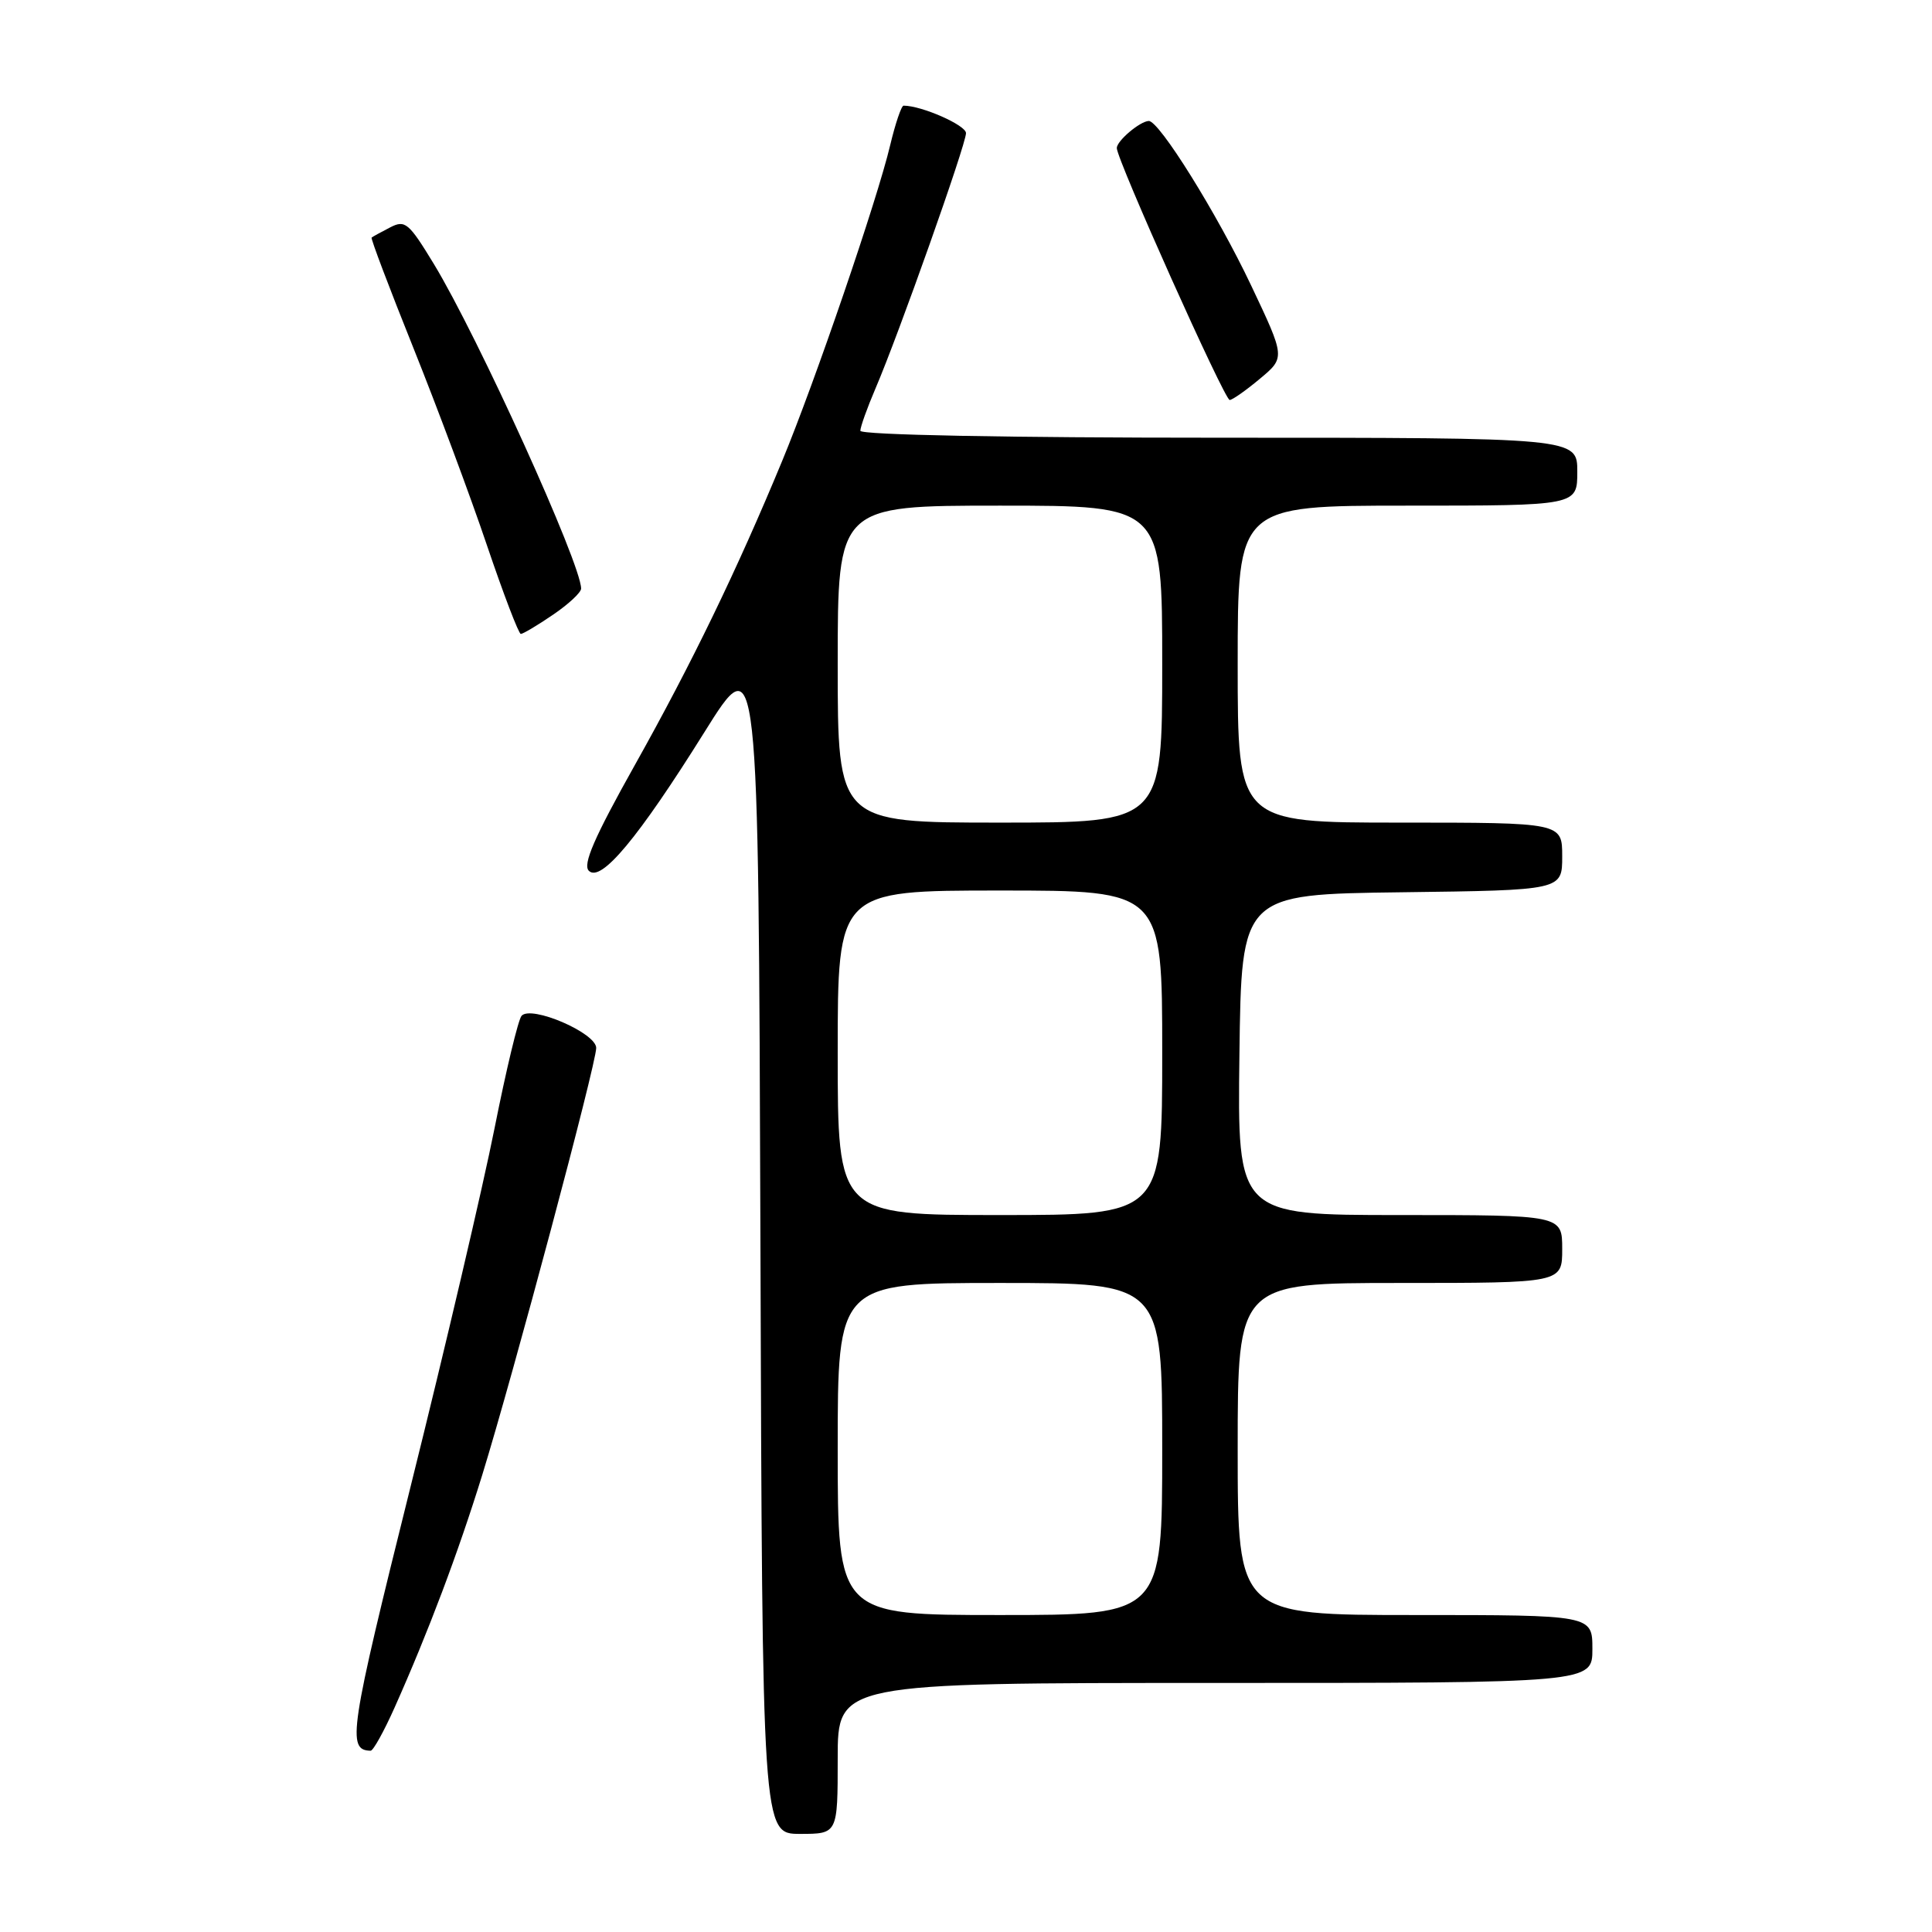 <?xml version="1.0" encoding="UTF-8" standalone="no"?>
<!DOCTYPE svg PUBLIC "-//W3C//DTD SVG 1.1//EN" "http://www.w3.org/Graphics/SVG/1.1/DTD/svg11.dtd" >
<svg xmlns="http://www.w3.org/2000/svg" xmlns:xlink="http://www.w3.org/1999/xlink" version="1.1" viewBox="0 0 256 256">
 <g >
 <path fill="currentColor"
d=" M 111.00 233.00 C 111.00 223.00 111.00 223.00 161.00 223.00 C 211.00 223.00 211.00 223.00 211.00 218.50 C 211.00 214.00 211.00 214.00 187.50 214.00 C 164.00 214.00 164.00 214.00 164.00 192.00 C 164.00 170.00 164.00 170.00 185.50 170.00 C 207.00 170.00 207.00 170.00 207.00 165.50 C 207.00 161.00 207.00 161.00 185.48 161.00 C 163.96 161.00 163.96 161.00 164.23 139.75 C 164.50 118.50 164.50 118.50 185.75 118.23 C 207.00 117.96 207.00 117.96 207.00 113.48 C 207.00 109.00 207.00 109.00 185.50 109.00 C 164.00 109.00 164.00 109.00 164.00 88.00 C 164.00 67.00 164.00 67.00 186.50 67.00 C 209.00 67.00 209.00 67.00 209.00 62.50 C 209.00 58.00 209.00 58.00 161.50 58.00 C 133.36 58.00 114.00 57.63 114.00 57.08 C 114.00 56.58 114.90 54.06 116.00 51.49 C 119.07 44.34 128.00 19.14 128.00 17.64 C 128.00 16.59 122.13 14.00 119.73 14.00 C 119.44 14.00 118.64 16.36 117.95 19.25 C 116.26 26.41 107.97 50.64 103.64 61.08 C 97.67 75.51 91.66 87.92 84.11 101.39 C 78.73 110.99 77.18 114.57 78.03 115.39 C 79.64 116.96 84.56 111.06 93.33 97.03 C 100.50 85.55 100.50 85.55 100.76 164.28 C 101.01 243.00 101.01 243.00 106.01 243.00 C 111.00 243.00 111.00 243.00 111.00 233.00 Z  M 52.29 226.25 C 56.77 216.21 60.71 205.74 63.89 195.47 C 68.03 182.06 79.00 140.98 79.00 138.86 C 79.00 136.87 70.38 133.16 69.11 134.60 C 68.67 135.09 67.06 141.80 65.53 149.50 C 64.00 157.20 59.00 178.56 54.41 196.96 C 46.30 229.50 45.94 231.91 49.11 231.98 C 49.45 231.99 50.88 229.41 52.29 226.25 Z  M 73.27 81.46 C 75.32 80.07 77.00 78.51 77.00 77.99 C 77.00 74.72 63.34 44.62 57.49 34.98 C 54.15 29.49 53.68 29.10 51.68 30.14 C 50.48 30.76 49.38 31.36 49.24 31.48 C 49.10 31.59 51.59 38.17 54.77 46.09 C 57.95 54.02 62.34 65.79 64.52 72.25 C 66.71 78.71 68.73 84.00 69.01 84.00 C 69.30 84.00 71.22 82.86 73.27 81.46 Z  M 166.94 50.19 C 170.31 47.38 170.31 47.38 165.78 37.82 C 161.29 28.34 153.59 15.97 152.21 16.03 C 151.04 16.08 148.00 18.65 147.98 19.61 C 147.95 21.08 162.25 53.00 162.94 53.00 C 163.29 53.00 165.09 51.74 166.94 50.19 Z  M 111.00 192.00 C 111.00 170.00 111.00 170.00 132.50 170.00 C 154.00 170.00 154.00 170.00 154.00 192.00 C 154.00 214.00 154.00 214.00 132.50 214.00 C 111.00 214.00 111.00 214.00 111.00 192.00 Z  M 111.00 139.50 C 111.00 118.00 111.00 118.00 132.50 118.00 C 154.00 118.00 154.00 118.00 154.00 139.50 C 154.00 161.00 154.00 161.00 132.50 161.00 C 111.00 161.00 111.00 161.00 111.00 139.50 Z  M 111.00 88.00 C 111.00 67.00 111.00 67.00 132.50 67.00 C 154.00 67.00 154.00 67.00 154.00 88.00 C 154.00 109.00 154.00 109.00 132.50 109.00 C 111.00 109.00 111.00 109.00 111.00 88.00 Z "/>
</g>
</svg>